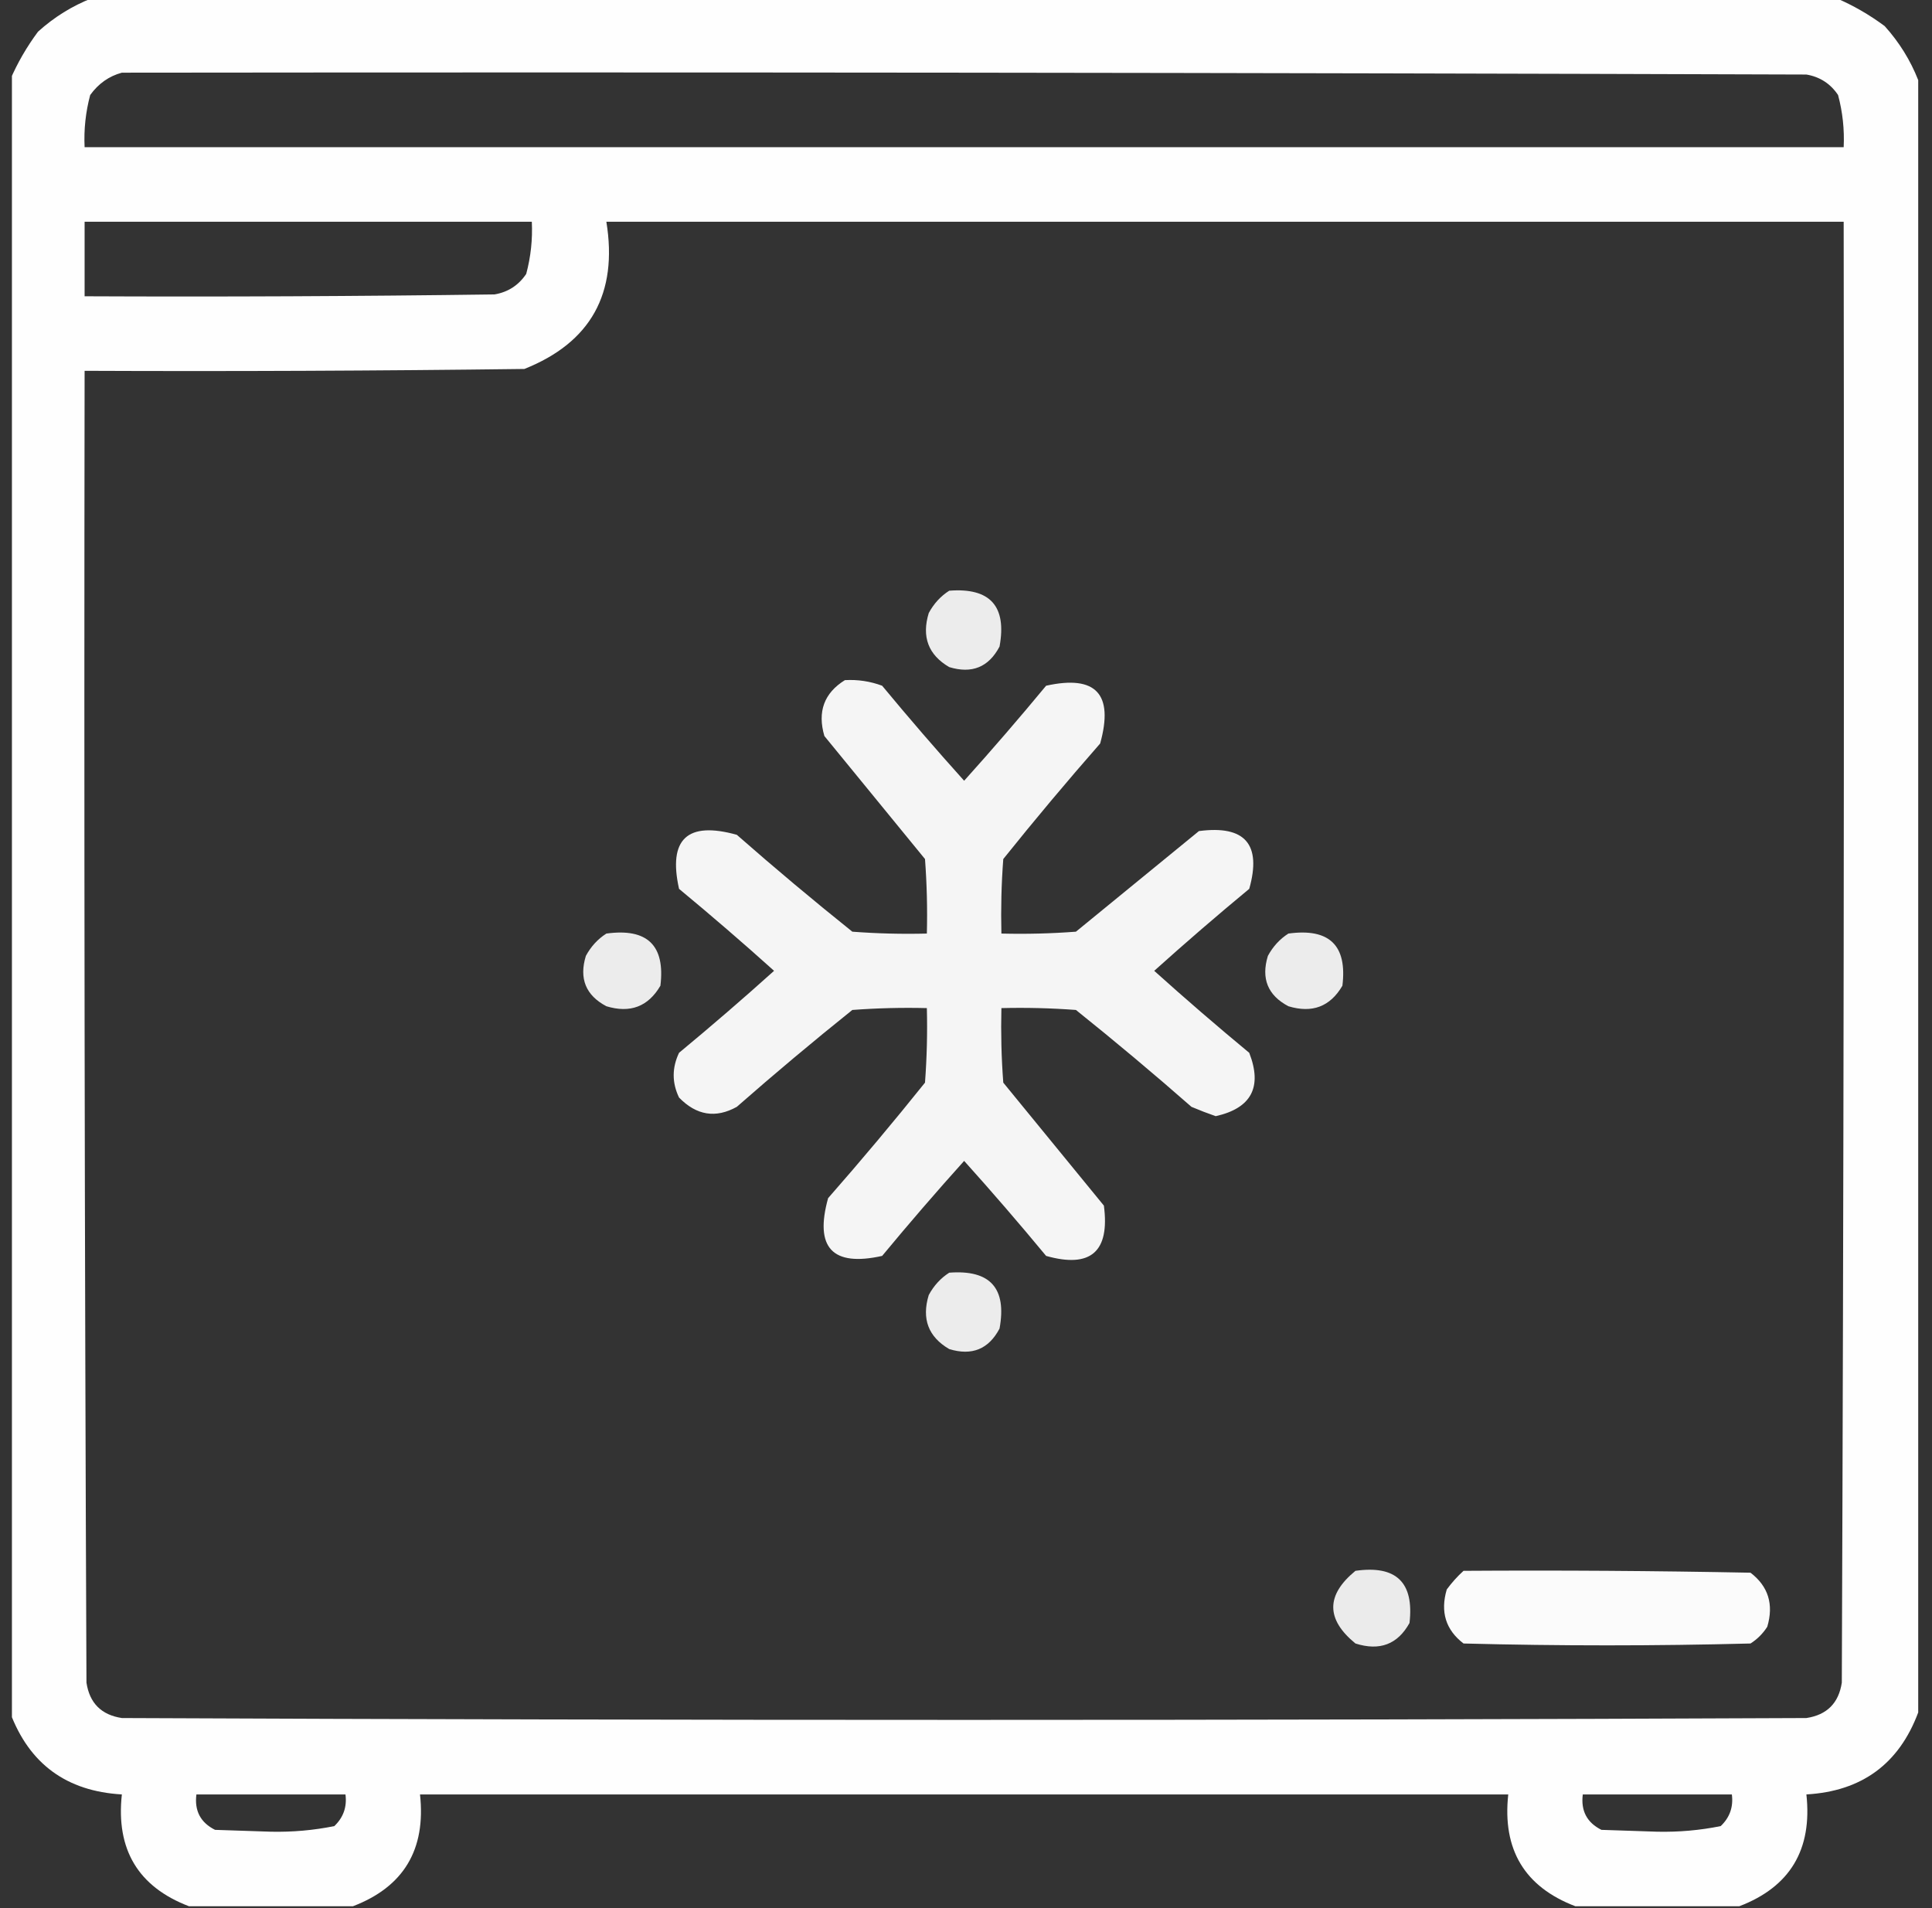 <svg width="81" height="80" viewBox="0 0 81 80" fill="none" xmlns="http://www.w3.org/2000/svg">
<rect x="0" y="0" width="81" height="80" fill="#333333" stroke="none"/>
<g clip-path="url(#clip0_232_173)">
<path opacity="0.995" fill-rule="evenodd" clip-rule="evenodd" d="M3.859 -0.078C28.234 -0.078 52.609 -0.078 76.984 -0.078C77.698 0.227 78.375 0.618 79.016 1.094C79.627 1.772 80.096 2.528 80.422 3.359C80.422 26.172 80.422 48.984 80.422 71.797C79.616 73.955 78.053 75.101 75.734 75.234C75.987 77.546 75.049 79.109 72.922 79.922C70.63 79.922 68.339 79.922 66.047 79.922C63.919 79.109 62.982 77.546 63.234 75.234C48.026 75.234 32.818 75.234 17.609 75.234C17.862 77.546 16.924 79.109 14.797 79.922C12.505 79.922 10.213 79.922 7.922 79.922C5.795 79.109 4.857 77.546 5.109 75.234C2.79 75.101 1.228 73.955 0.422 71.797C0.422 48.984 0.422 26.172 0.422 3.359C0.727 2.646 1.118 1.969 1.594 1.328C2.272 0.716 3.028 0.248 3.859 -0.078ZM5.109 3.047C28.651 3.021 52.193 3.047 75.734 3.125C76.299 3.221 76.742 3.507 77.062 3.984C77.254 4.701 77.332 5.43 77.297 6.172C52.714 6.172 28.13 6.172 3.547 6.172C3.512 5.43 3.59 4.701 3.781 3.984C4.127 3.505 4.569 3.193 5.109 3.047ZM3.547 9.297C9.797 9.297 16.047 9.297 22.297 9.297C22.332 10.039 22.254 10.768 22.062 11.484C21.742 11.961 21.299 12.248 20.734 12.344C15.005 12.422 9.276 12.448 3.547 12.422C3.547 11.38 3.547 10.338 3.547 9.297ZM25.422 9.297C42.714 9.297 60.005 9.297 77.297 9.297C77.323 29.714 77.297 50.13 77.219 70.547C77.089 71.406 76.594 71.901 75.734 72.031C52.193 72.135 28.651 72.135 5.109 72.031C4.25 71.901 3.755 71.406 3.625 70.547C3.547 52.214 3.521 33.88 3.547 15.547C9.693 15.573 15.839 15.547 21.984 15.469C24.766 14.362 25.912 12.305 25.422 9.297ZM8.234 75.234C10.318 75.234 12.401 75.234 14.484 75.234C14.552 75.76 14.395 76.202 14.016 76.562C13.147 76.738 12.261 76.816 11.359 76.797C10.578 76.771 9.797 76.745 9.016 76.719C8.408 76.415 8.147 75.92 8.234 75.234ZM66.359 75.234C68.443 75.234 70.526 75.234 72.609 75.234C72.677 75.76 72.52 76.202 72.141 76.562C71.272 76.738 70.386 76.816 69.484 76.797C68.703 76.771 67.922 76.745 67.141 76.719C66.533 76.415 66.272 75.92 66.359 75.234Z" fill="white"/>
<path opacity="0.903" fill-rule="evenodd" clip-rule="evenodd" d="M39.797 24.766C41.513 24.633 42.217 25.415 41.906 27.109C41.45 27.973 40.747 28.259 39.797 27.969C38.92 27.457 38.634 26.701 38.938 25.703C39.15 25.309 39.436 24.996 39.797 24.766Z" fill="white"/>
<path opacity="0.95" fill-rule="evenodd" clip-rule="evenodd" d="M35.422 28.516C35.96 28.485 36.48 28.563 36.984 28.75C38.106 30.105 39.252 31.433 40.422 32.734C41.592 31.433 42.738 30.105 43.859 28.75C45.948 28.287 46.703 29.094 46.125 31.172C44.734 32.758 43.38 34.372 42.063 36.016C41.984 37.056 41.959 38.098 41.984 39.141C43.027 39.167 44.069 39.141 45.109 39.062C46.828 37.656 48.547 36.25 50.266 34.844C52.199 34.589 52.902 35.397 52.375 37.266C51.02 38.387 49.692 39.533 48.391 40.703C49.692 41.874 51.02 43.019 52.375 44.141C52.933 45.578 52.464 46.463 50.969 46.797C50.629 46.679 50.291 46.549 49.953 46.406C48.368 45.015 46.753 43.661 45.109 42.344C44.069 42.266 43.027 42.24 41.984 42.266C41.959 43.309 41.984 44.35 42.063 45.391C43.469 47.109 44.875 48.828 46.281 50.547C46.536 52.48 45.728 53.184 43.859 52.656C42.738 51.301 41.592 49.973 40.422 48.672C39.252 49.973 38.106 51.301 36.984 52.656C34.896 53.12 34.141 52.312 34.719 50.234C36.11 48.649 37.464 47.034 38.781 45.391C38.859 44.35 38.885 43.309 38.859 42.266C37.816 42.24 36.775 42.266 35.734 42.344C34.091 43.661 32.476 45.015 30.891 46.406C30.007 46.897 29.2 46.767 28.469 46.016C28.17 45.395 28.17 44.77 28.469 44.141C29.824 43.019 31.152 41.874 32.453 40.703C31.152 39.533 29.824 38.387 28.469 37.266C28.005 35.178 28.813 34.422 30.891 35C32.476 36.392 34.091 37.745 35.734 39.062C36.775 39.141 37.816 39.167 38.859 39.141C38.885 38.098 38.859 37.056 38.781 36.016C37.375 34.297 35.969 32.578 34.563 30.859C34.264 29.839 34.55 29.058 35.422 28.516Z" fill="white"/>
<path opacity="0.903" fill-rule="evenodd" clip-rule="evenodd" d="M25.422 39.141C27.139 38.905 27.894 39.634 27.688 41.328C27.175 42.205 26.42 42.491 25.422 42.188C24.559 41.731 24.272 41.028 24.562 40.078C24.775 39.684 25.061 39.371 25.422 39.141Z" fill="white"/>
<path opacity="0.903" fill-rule="evenodd" clip-rule="evenodd" d="M54.016 39.141C55.733 38.905 56.488 39.634 56.281 41.328C55.769 42.205 55.014 42.491 54.016 42.188C53.152 41.731 52.866 41.028 53.156 40.078C53.369 39.684 53.655 39.371 54.016 39.141Z" fill="white"/>
<path opacity="0.903" fill-rule="evenodd" clip-rule="evenodd" d="M39.797 53.359C41.513 53.227 42.217 54.008 41.906 55.703C41.45 56.566 40.747 56.853 39.797 56.562C38.92 56.05 38.634 55.295 38.938 54.297C39.15 53.903 39.436 53.59 39.797 53.359Z" fill="white"/>
<path opacity="0.902" fill-rule="evenodd" clip-rule="evenodd" d="M56.828 65.859C58.537 65.615 59.292 66.344 59.094 68.047C58.597 68.943 57.842 69.229 56.828 68.906C55.587 67.891 55.587 66.876 56.828 65.859Z" fill="white"/>
<path opacity="0.978" fill-rule="evenodd" clip-rule="evenodd" d="M61.359 65.859C65.37 65.833 69.38 65.859 73.391 65.938C74.137 66.509 74.371 67.264 74.094 68.203C73.911 68.49 73.677 68.724 73.391 68.906C69.38 69.01 65.37 69.01 61.359 68.906C60.613 68.335 60.379 67.58 60.656 66.641C60.87 66.35 61.104 66.089 61.359 65.859Z" fill="white"/>
</g>
<defs>
<clipPath id="clip0_232_173">
<rect width="80" height="80" fill="white" transform="translate(0.5)"/>
</clipPath>
</defs>
</svg>
